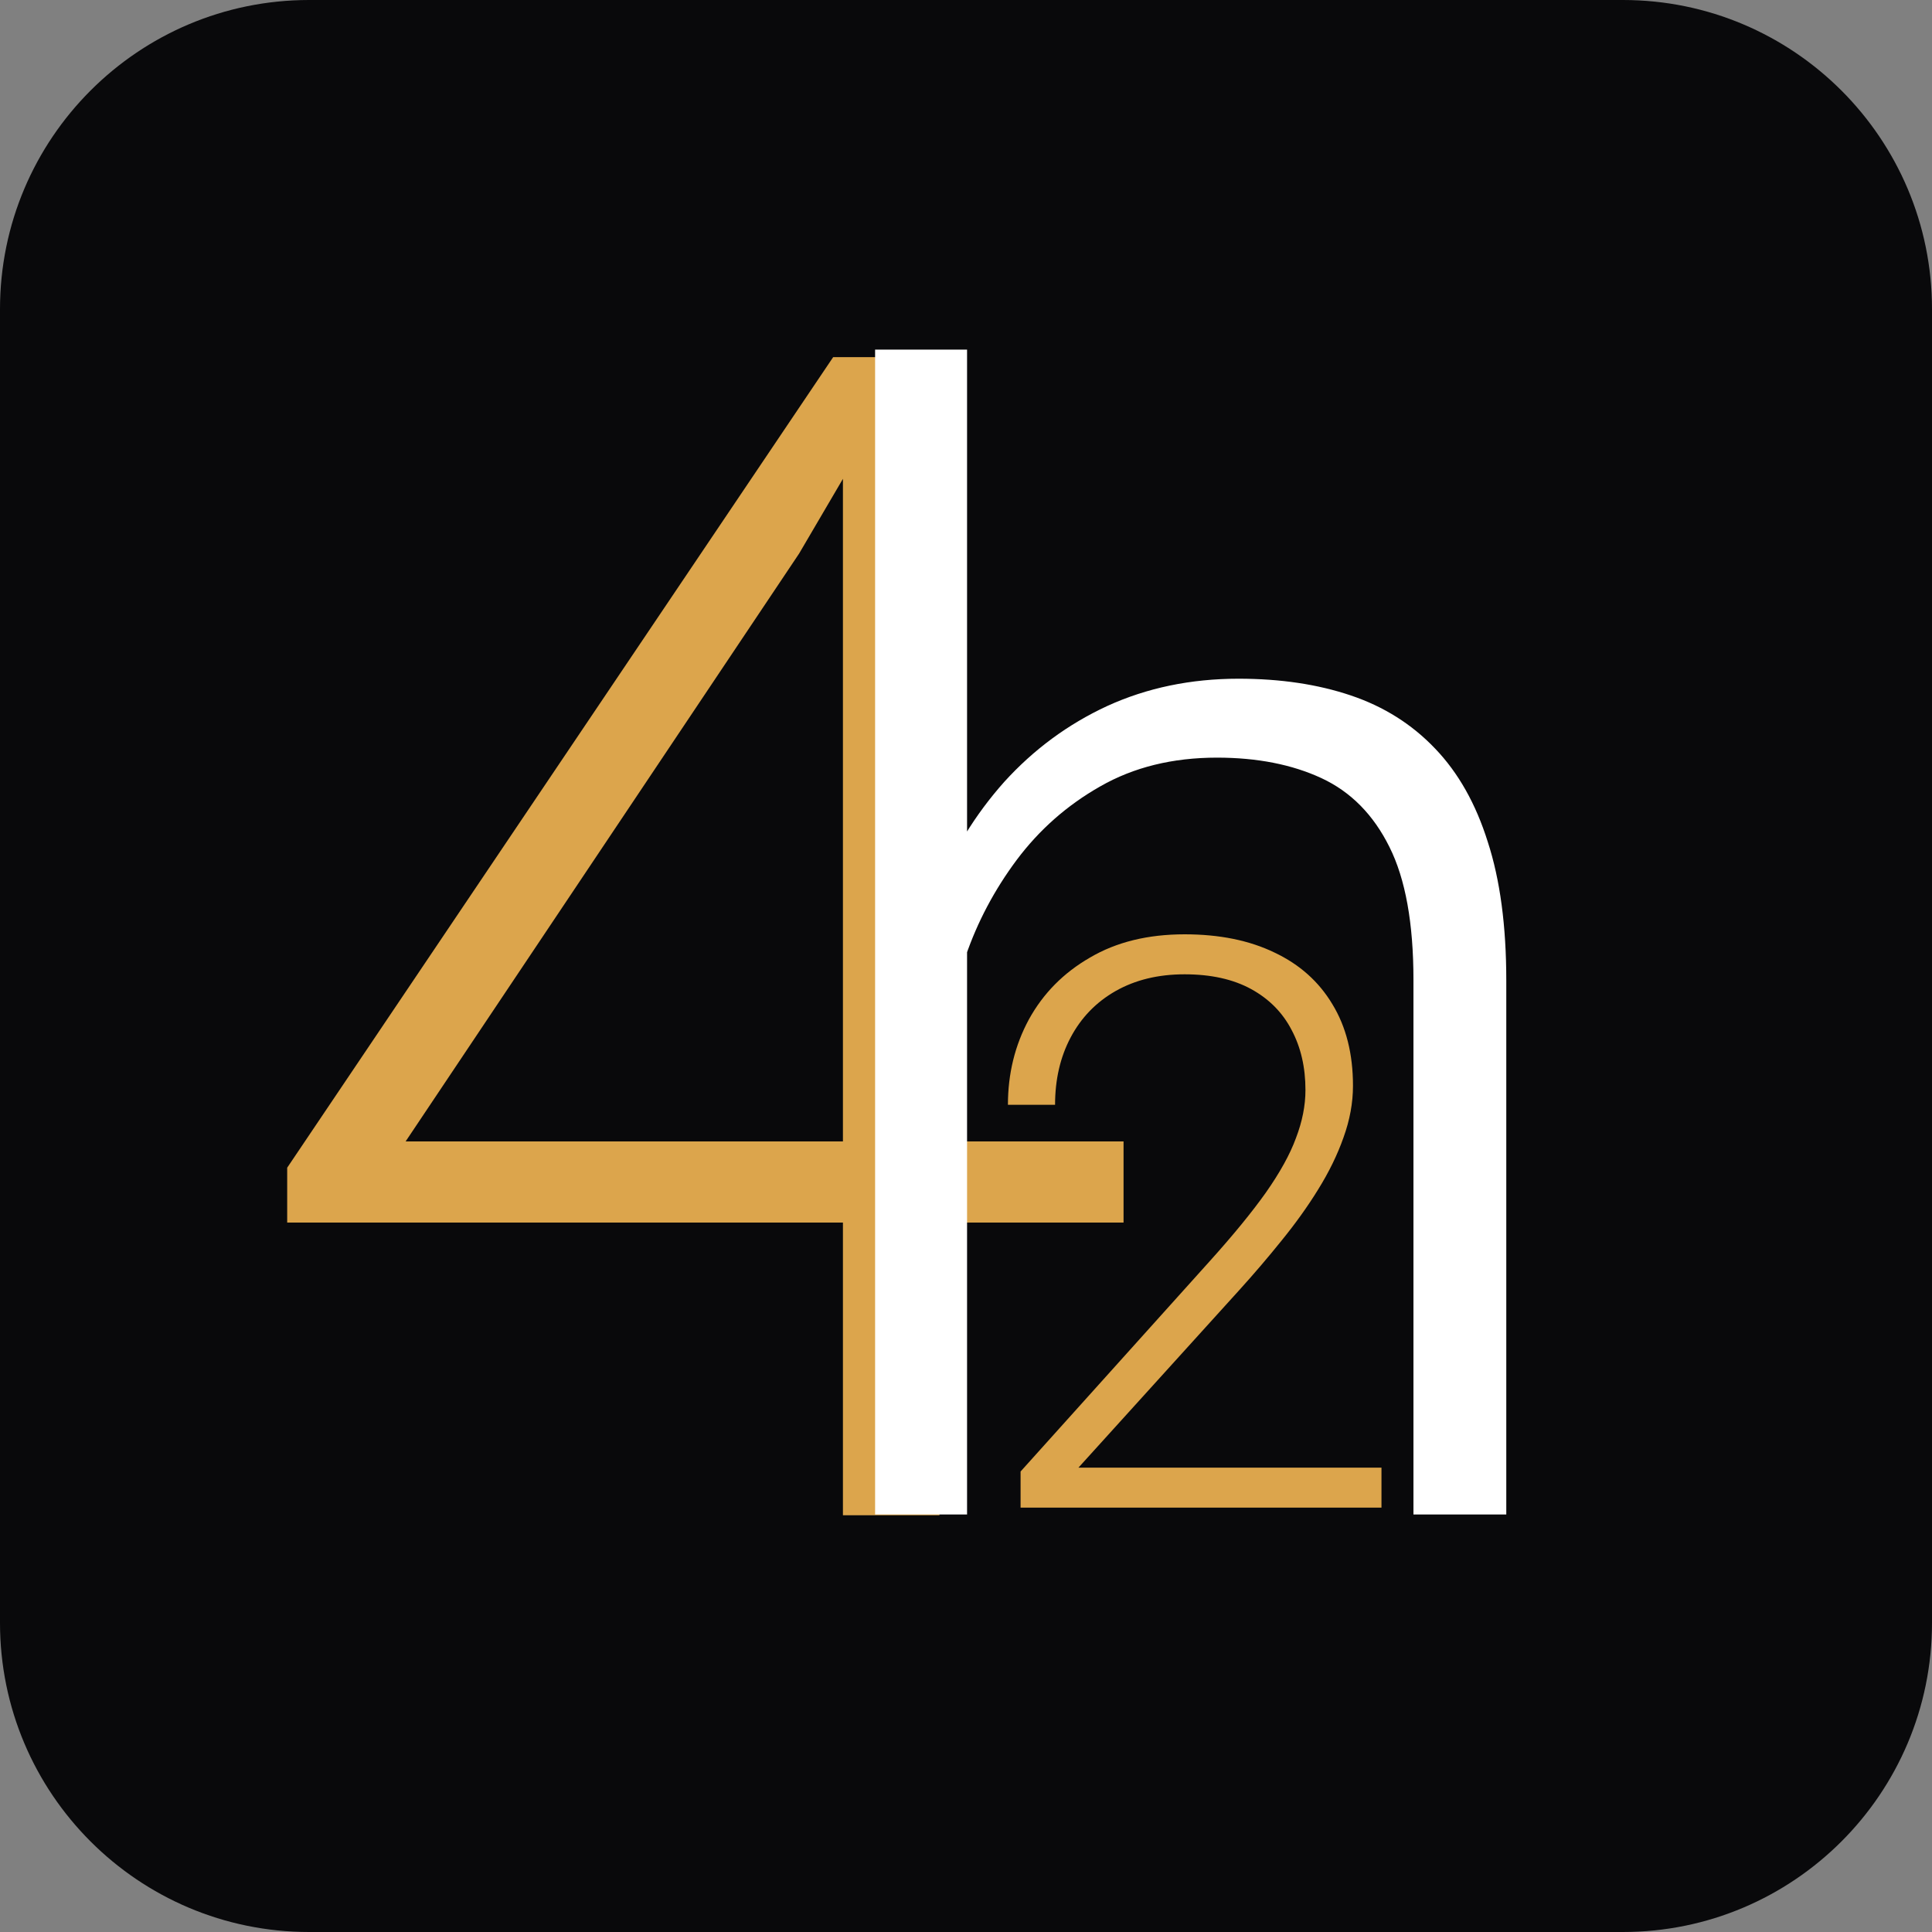 <svg width="20" height="20" viewBox="0 0 20 20" fill="none" xmlns="http://www.w3.org/2000/svg">
<rect x="0" y="0" width="20" height="20" fill="#808080" stroke="none"/>
<g clip-path="url(#clip0_243_2254)">
<path d="M16.8 0H3.2C1.433 0 0 1.433 0 3.2V16.8C0 18.567 1.433 20 3.2 20H16.8C18.567 20 20 18.567 20 16.8V3.2C20 1.433 18.567 0 16.8 0Z" fill="#09090B"/>
<path d="M11.631 11.816V12.656H2.973V12.088L8.625 3.697H9.465L8.272 5.731L4.199 11.816H11.631ZM9.725 3.697V15.686H8.726V3.697H9.725Z" fill="#DCA54C"/>
<path d="M14.301 15.193V15.607H10.565V15.233L12.521 13.058C12.765 12.787 12.959 12.55 13.104 12.346C13.249 12.139 13.353 11.952 13.415 11.783C13.481 11.611 13.514 11.445 13.514 11.284C13.514 11.048 13.466 10.841 13.37 10.661C13.277 10.482 13.138 10.341 12.952 10.239C12.766 10.137 12.536 10.086 12.263 10.086C11.989 10.086 11.752 10.144 11.549 10.259C11.347 10.374 11.191 10.535 11.082 10.742C10.975 10.945 10.922 11.177 10.922 11.437H10.434C10.434 11.116 10.506 10.821 10.651 10.553C10.799 10.284 11.009 10.071 11.283 9.913C11.556 9.752 11.883 9.672 12.263 9.672C12.624 9.672 12.934 9.735 13.194 9.861C13.454 9.984 13.653 10.162 13.793 10.396C13.935 10.629 14.006 10.91 14.006 11.24C14.006 11.417 13.973 11.595 13.908 11.775C13.845 11.954 13.757 12.134 13.645 12.314C13.536 12.491 13.41 12.666 13.268 12.841C13.128 13.015 12.982 13.186 12.829 13.355L11.164 15.193H14.301Z" fill="#DCA54C"/>
<path d="M10.011 3.619V15.678H9.059V3.619H10.011ZM9.795 10.905L9.371 10.669C9.403 10.167 9.507 9.696 9.683 9.256C9.859 8.816 10.097 8.429 10.396 8.094C10.7 7.759 11.055 7.497 11.461 7.309C11.872 7.121 12.326 7.026 12.822 7.026C13.255 7.026 13.642 7.084 13.983 7.199C14.325 7.314 14.616 7.497 14.856 7.749C15.097 8 15.278 8.322 15.401 8.714C15.529 9.107 15.593 9.586 15.593 10.151V15.678H14.632V10.143C14.632 9.557 14.549 9.099 14.384 8.769C14.218 8.434 13.983 8.196 13.679 8.055C13.375 7.914 13.014 7.843 12.598 7.843C12.139 7.843 11.736 7.942 11.389 8.141C11.047 8.335 10.759 8.589 10.524 8.903C10.294 9.212 10.118 9.544 9.996 9.9C9.873 10.251 9.806 10.585 9.795 10.905Z" fill="white"/>
</g>
<defs>
<clipPath id="clip0_243_2254">
<rect width="20" height="20" fill="white"/>
</clipPath>
</defs>
</svg>
